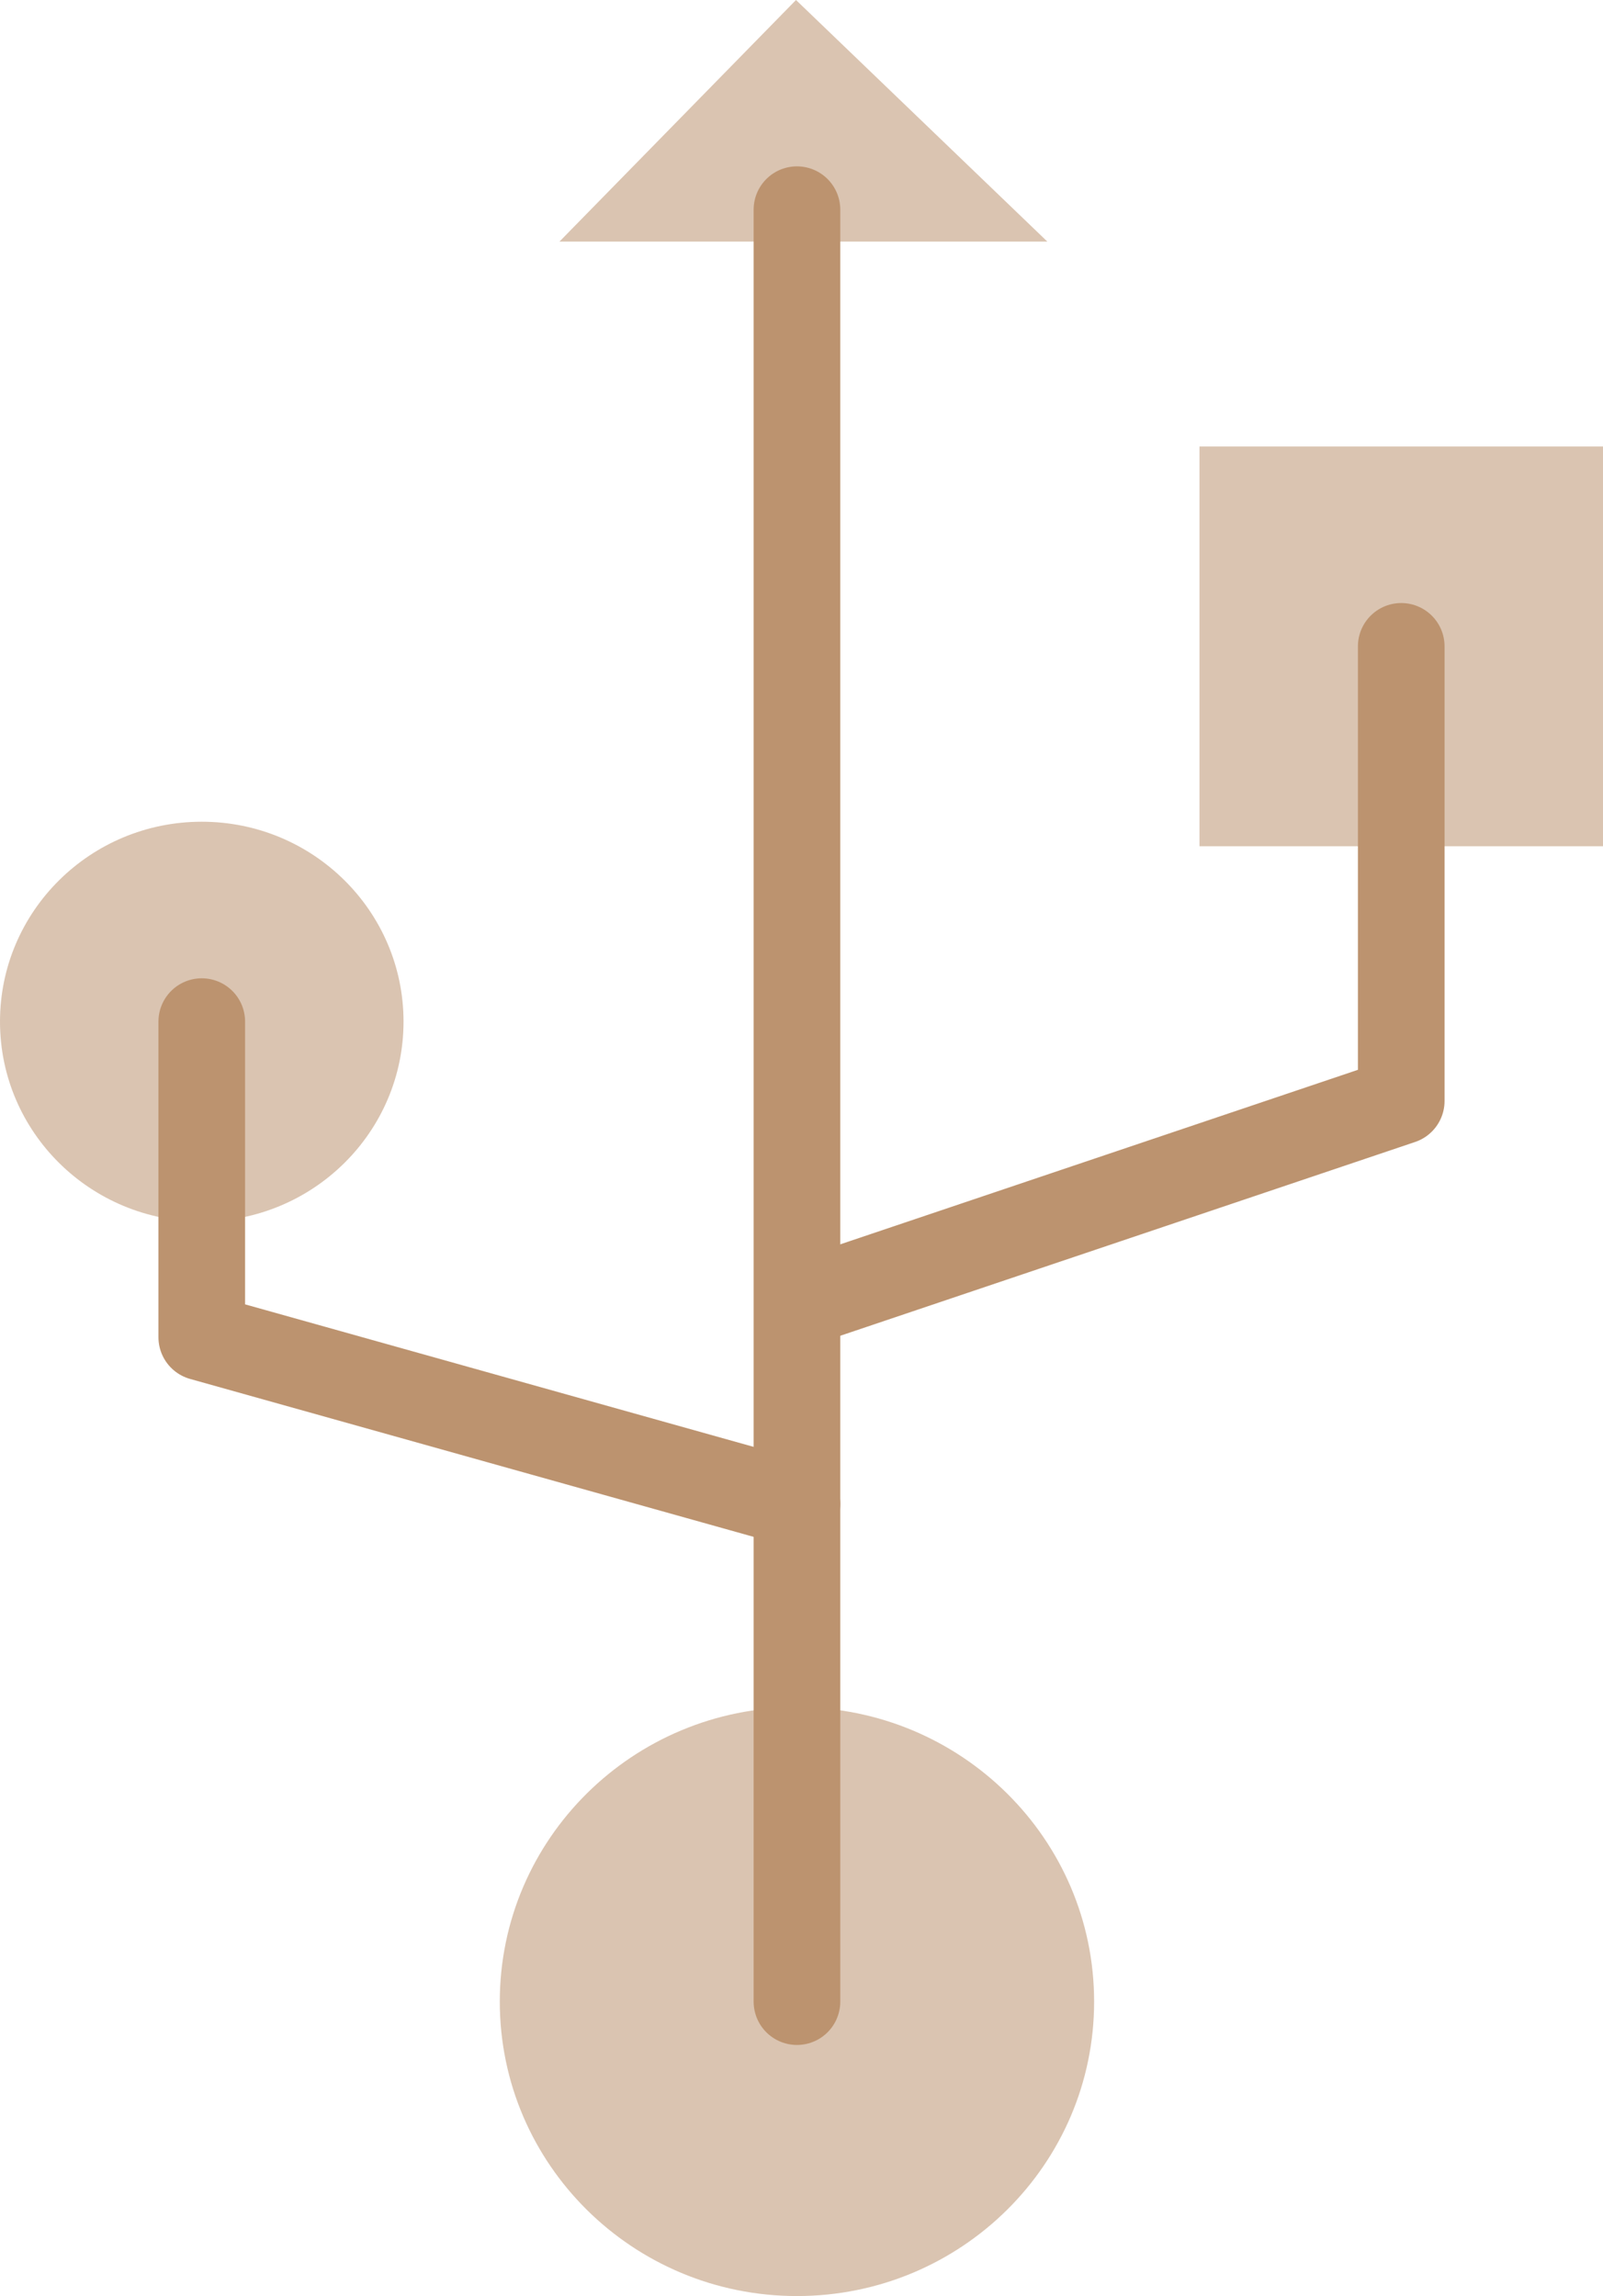 <svg width="37" height="53" viewBox="0 0 37 53" fill="none" xmlns="http://www.w3.org/2000/svg">
<path opacity="0.54" d="M18.395 53C22.183 53 25.254 49.957 25.254 46.204C25.254 42.451 22.183 39.408 18.395 39.408C14.607 39.408 11.536 42.451 11.536 46.204C11.536 49.957 14.607 53 18.395 53Z" fill="#BC936F"/>
<path opacity="0.54" d="M4.657 28.196C7.229 28.196 9.314 26.13 9.314 23.582C9.314 21.034 7.229 18.968 4.657 18.968C2.085 18.968 0 21.034 0 23.582C0 26.13 2.085 28.196 4.657 28.196Z" fill="#BC936F"/>
<path opacity="0.54" d="M24.175 5.577L18.373 0L12.913 5.577H24.175Z" fill="#BC936F"/>
<path opacity="0.54" d="M37 10.306H27.686V19.534H37V10.306Z" fill="#BC936F"/>
<path d="M18.395 4.84V46.204" stroke="#BC936F" stroke-width="2" stroke-miterlimit="10" stroke-linecap="round" stroke-linejoin="round"/>
<path d="M32.343 14.92V25.413L18.545 30.065" stroke="#BC936F" stroke-width="2" stroke-miterlimit="10" stroke-linecap="round" stroke-linejoin="round"/>
<path d="M4.657 23.582V30.867L18.395 34.717" stroke="#BC936F" stroke-width="2" stroke-miterlimit="10" stroke-linecap="round" stroke-linejoin="round"/>
</svg>
